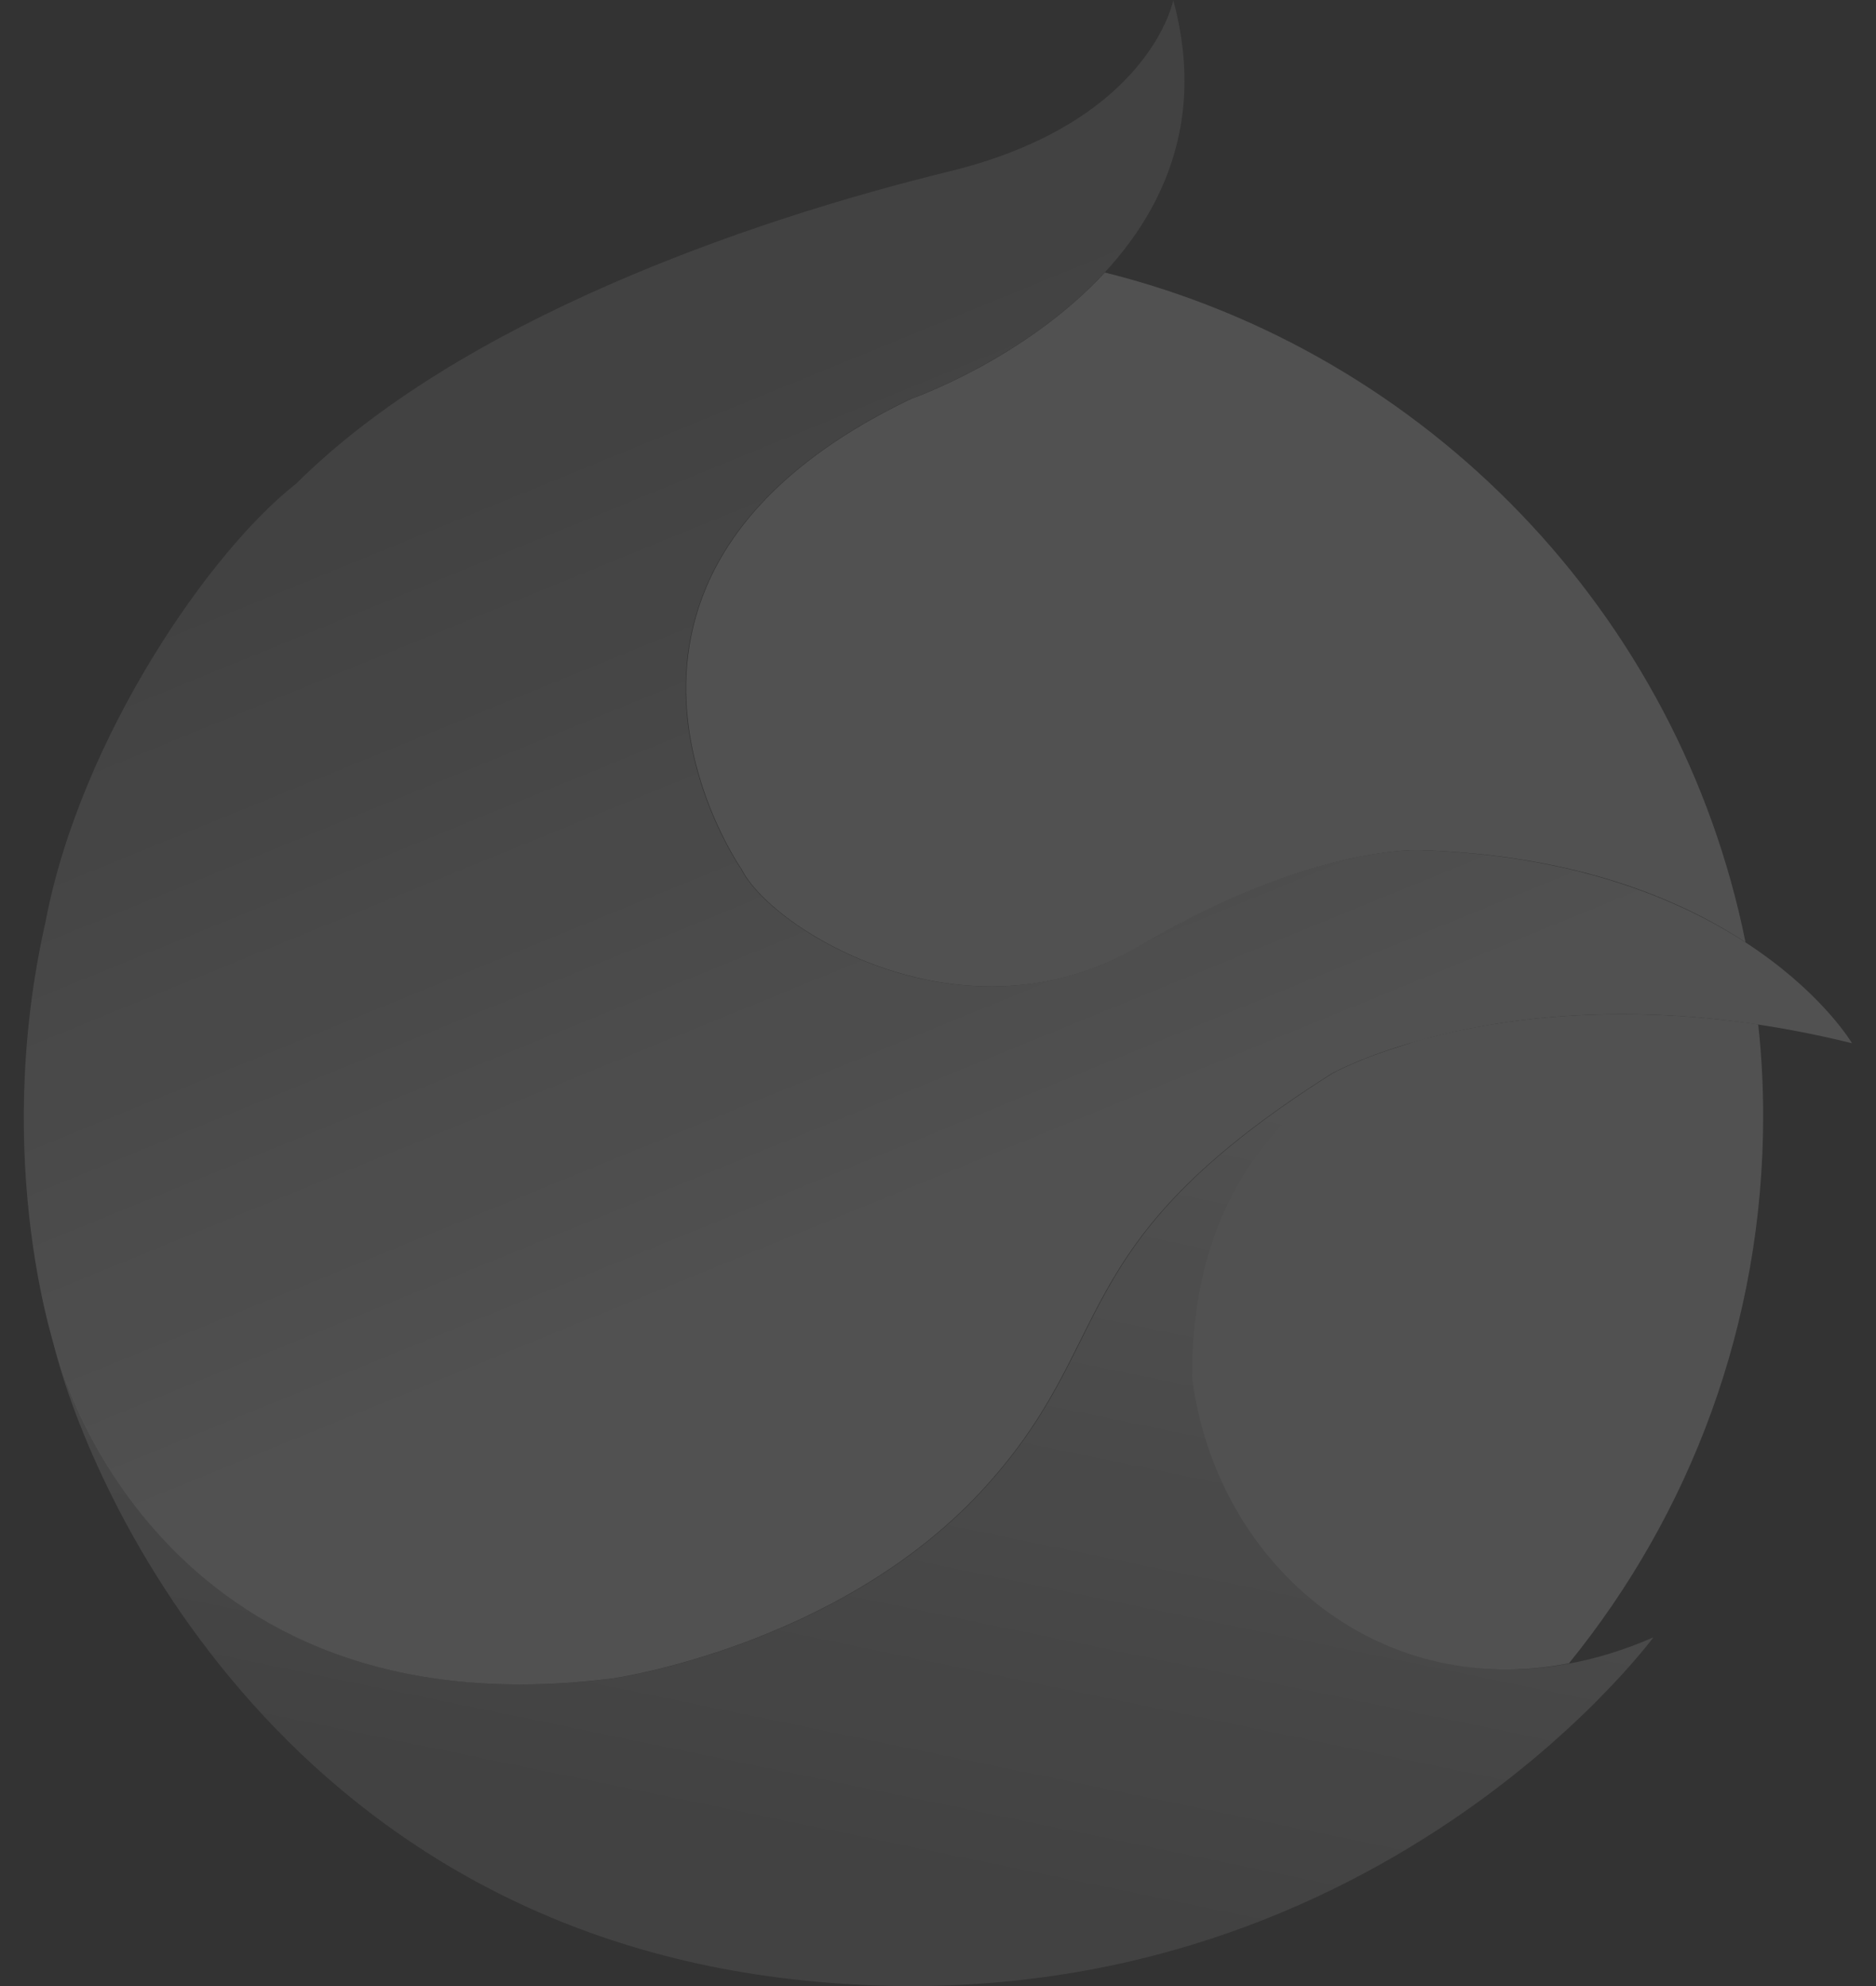 <svg width="34" height="36" viewBox="0 0 34 36" fill="none" xmlns="http://www.w3.org/2000/svg">
<rect x="0" y="0" width="34" height="36" fill="#333333" stroke="none"/>
<g opacity="0.15" clip-path="url(#clip0_12542_4369)">
<path d="M20.645 17.15C17.495 19.01 13.995 16.86 13.445 15.76C13.445 15.76 9.745 10.47 16.515 7.23C16.515 7.23 18.565 6.52 20.025 4.94C25.875 6.4 30.435 11.13 31.635 17.08C30.405 16.27 28.515 15.5 25.765 15.41C25.765 15.41 23.795 15.29 20.645 17.15Z" fill="white"/>
<path d="M31.955 20.23C31.955 23.99 30.635 27.44 28.435 30.15C24.905 30.83 22.035 28.3 21.605 24.97C21.585 20.74 24.405 19.32 25.465 18.94C25.495 18.93 25.535 18.92 25.575 18.9C25.685 18.87 25.765 18.84 25.805 18.83C25.835 18.82 25.855 18.82 25.855 18.82C27.185 18.47 29.235 18.18 31.865 18.57C31.925 19.11 31.955 19.67 31.955 20.23Z" fill="white"/>
<path d="M29.965 29.68C29.965 29.68 24.635 36.93 14.575 35.9C4.955 34.92 1.525 26.75 0.955 24.29C1.015 24.49 1.055 24.6 1.055 24.6C1.055 24.6 2.815 31.49 11.135 30.42C11.135 30.42 15.155 29.84 17.755 27.07C20.355 24.29 19.145 22.62 24.145 19.46C24.145 19.46 24.655 19.17 25.605 18.9C24.655 19.22 21.615 20.58 21.635 24.97C22.125 28.76 25.775 31.51 29.965 29.68Z" fill="url(#paint0_linear_12542_4369)"/>
<path d="M21.265 0C21.265 0 20.845 2.22 17.195 3.11C13.545 4 8.315 5.83 5.365 8.77C3.835 9.96 1.465 13.35 0.825 16.71C-0.175 21.13 1.045 24.6 1.045 24.6C1.045 24.6 2.805 31.49 11.125 30.42C11.125 30.42 15.145 29.84 17.745 27.07C20.345 24.29 19.135 22.62 24.135 19.46C24.135 19.46 27.695 17.46 33.565 18.91C33.565 18.91 31.625 15.61 25.755 15.41C25.755 15.41 23.785 15.29 20.635 17.15C17.485 19.01 13.985 16.86 13.435 15.76C13.435 15.76 9.735 10.47 16.505 7.23C16.505 7.23 22.645 5.11 21.265 0.01V0Z" fill="url(#paint1_linear_12542_4369)"/>
</g>
<defs>
<linearGradient id="paint0_linear_12542_4369" x1="17.345" y1="17.84" x2="14.075" y2="33.68" gradientUnits="userSpaceOnUse">
<stop stop-color="white"/>
<stop offset="0.98" stop-color="white" stop-opacity="0.5"/>
</linearGradient>
<linearGradient id="paint1_linear_12542_4369" x1="17.595" y1="22.5" x2="11.425" y2="7.39" gradientUnits="userSpaceOnUse">
<stop stop-color="white"/>
<stop offset="0.98" stop-color="white" stop-opacity="0.5"/>
</linearGradient>
<clipPath id="clip0_12542_4369">
<rect width="33.13" height="36" fill="white" transform="translate(0.435)"/>
</clipPath>
</defs>
</svg>
